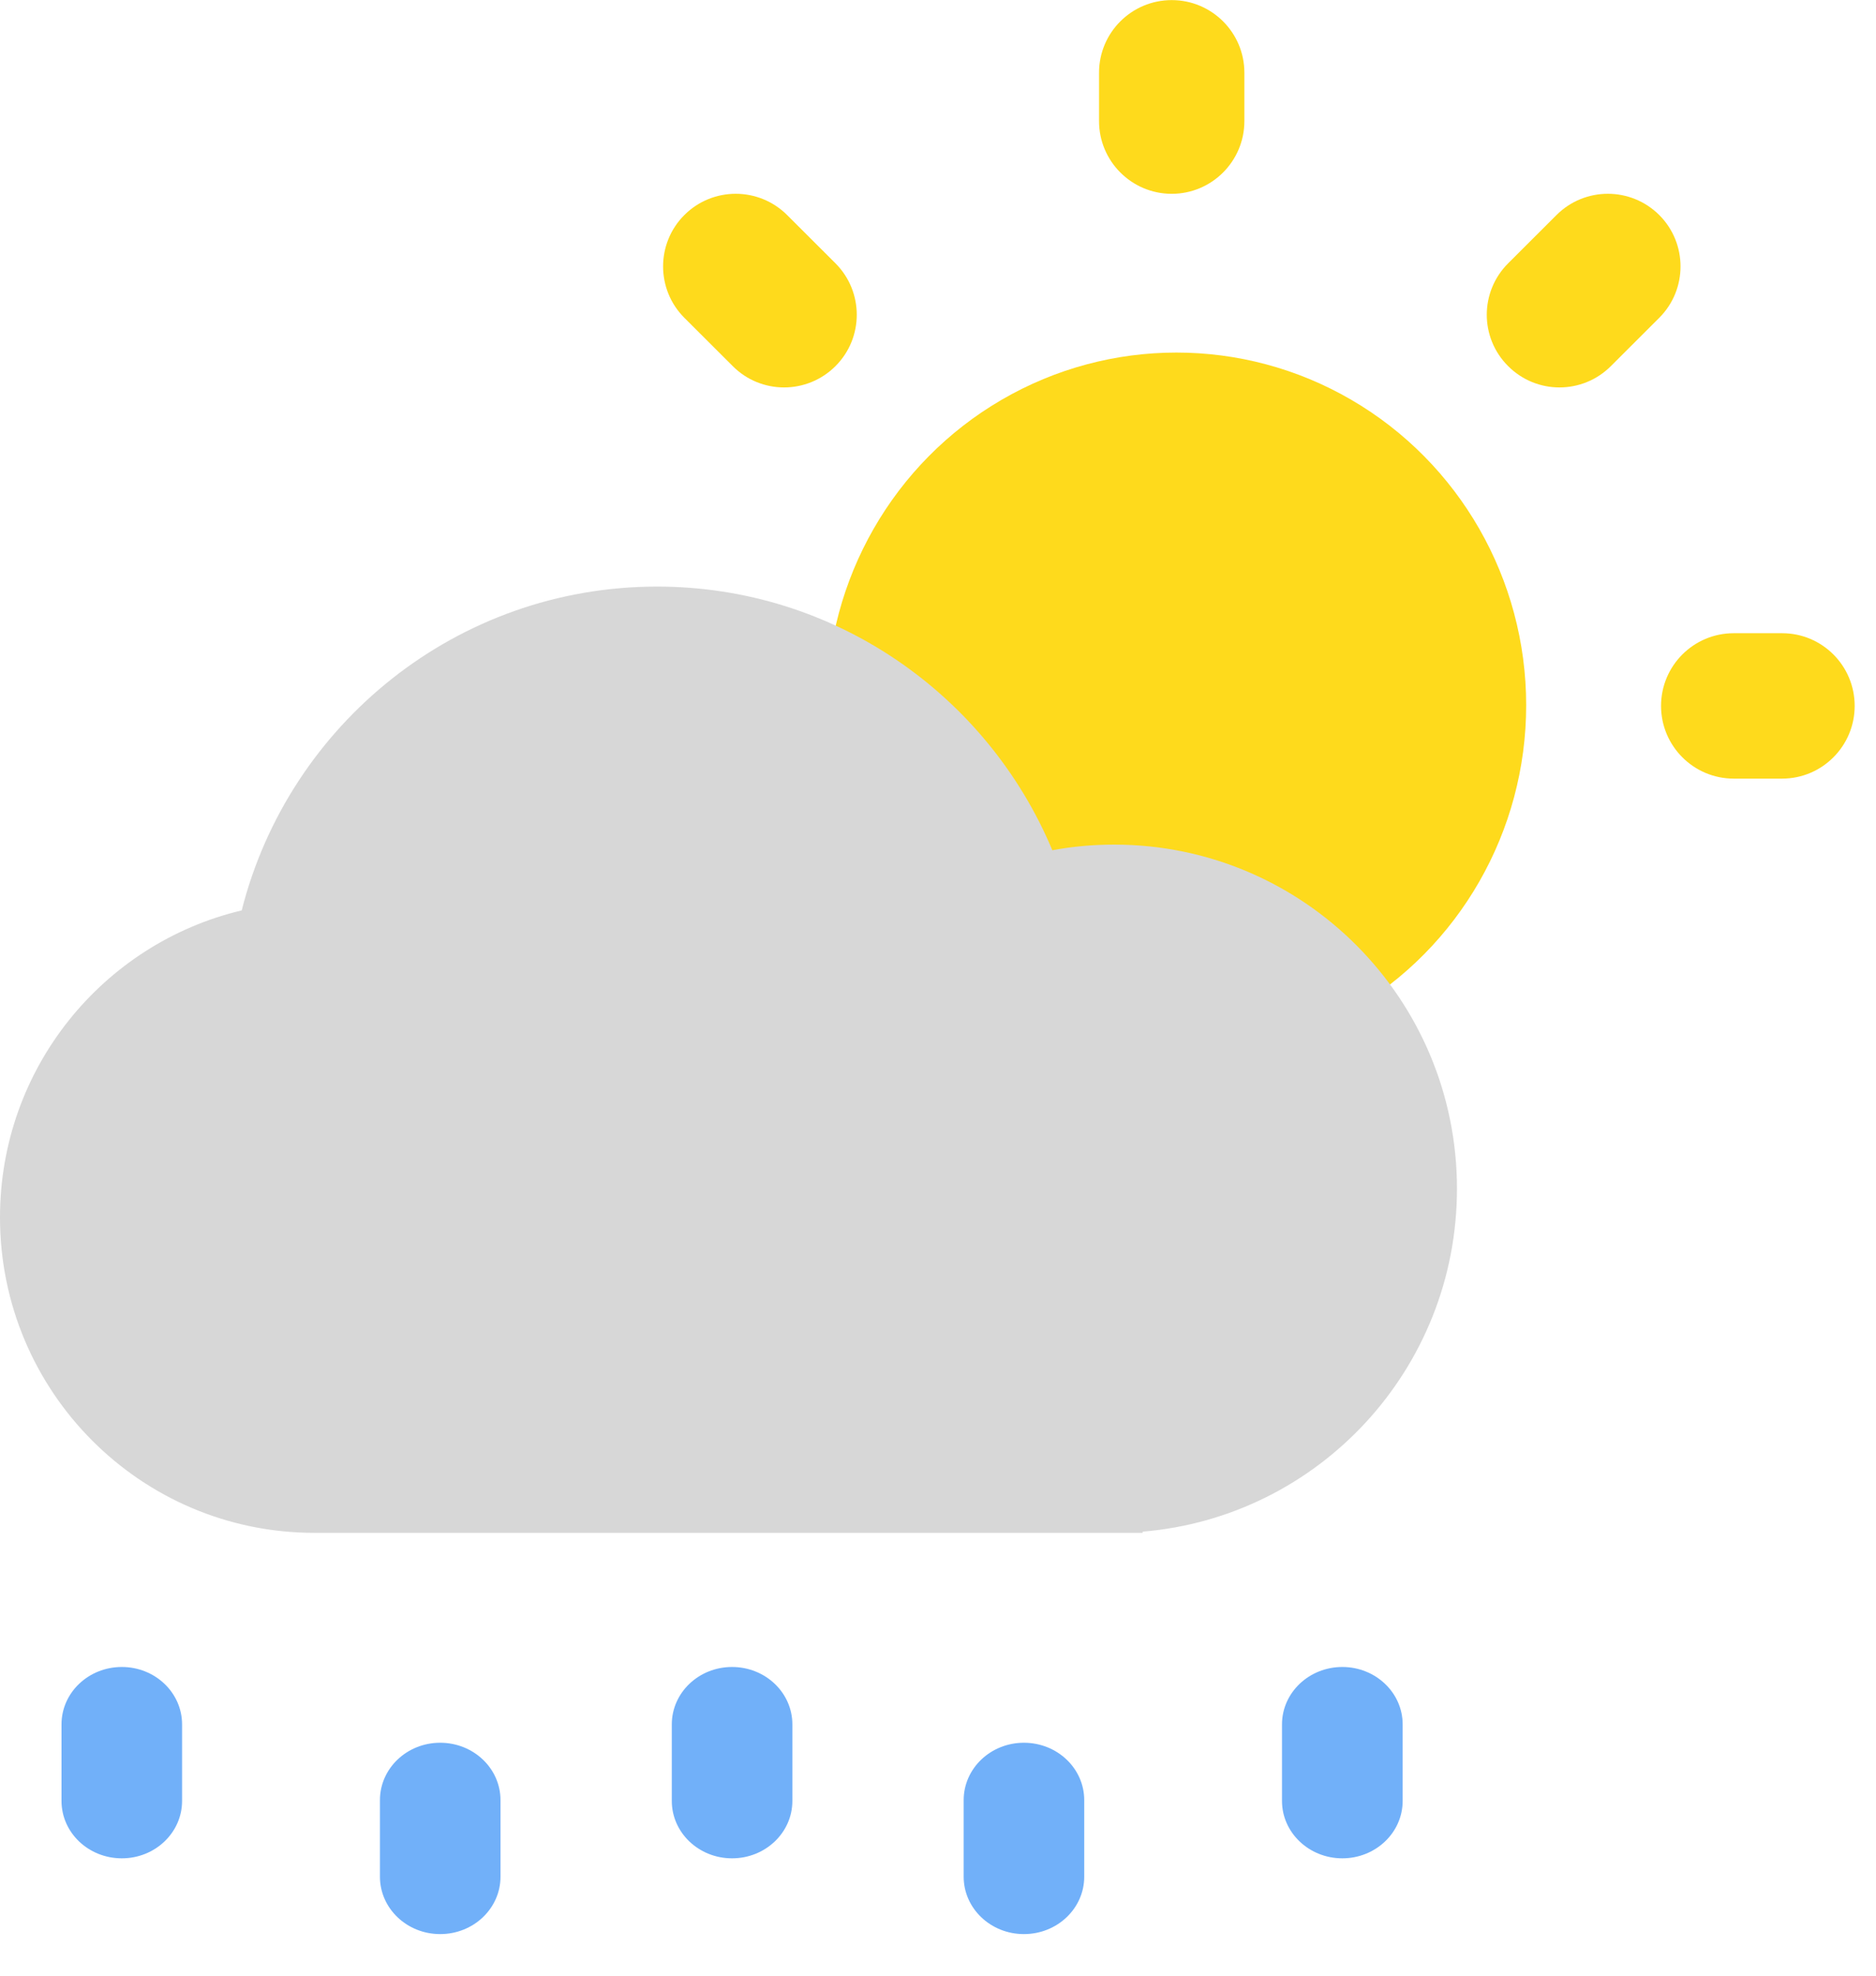 <?xml version="1.0" encoding="UTF-8"?>
<svg width="19px" height="20px" viewBox="0 0 19 20" version="1.1" xmlns="http://www.w3.org/2000/svg" xmlns:xlink="http://www.w3.org/1999/xlink">
    <g id="Page-1" stroke="none" stroke-width="1" fill="none" fill-rule="evenodd">
        <g id="icons" transform="translate(-113, -944)">
            <g id="showers-sml" transform="translate(113, 944)">
                <ellipse id="Oval" fill="#FEDA1C" cx="11.915" cy="7.139" rx="3.542" ry="3.57"></ellipse>
                <path d="M3.183,15.517 C1.425,15.517 0,14.087 0,12.324 C0,10.814 1.044,9.549 2.448,9.216 C2.925,7.332 4.628,5.938 6.655,5.938 C8.456,5.938 10.001,7.039 10.658,8.607 C10.861,8.569 11.07,8.55 11.284,8.55 C13.201,8.55 14.756,10.11 14.756,12.033 C14.756,13.86 13.355,15.357 11.573,15.505 L11.573,15.517 L3.183,15.517 Z" id="Combined-Shape" fill="#D7D7D7"></path>
                <g id="Group-2" transform="translate(0.623, 16.875)" fill="#71B0F9">
                    <path d="M12.972,0 C12.635,0 12.361,0.26 12.361,0.581 L12.361,1.356 C12.361,1.677 12.635,1.937 12.972,1.937 C13.309,1.937 13.583,1.677 13.583,1.356 L13.583,0.581 C13.583,0.26 13.309,0 12.972,0 Z" id="Rectangle-5"></path>
                    <path d="M0.611,0 C0.273,0 0,0.26 0,0.581 L0,1.356 C0,1.677 0.273,1.937 0.611,1.937 C0.948,1.937 1.221,1.677 1.221,1.356 L1.221,0.581 C1.221,0.26 0.948,0 0.611,0 Z" id="Rectangle-4"></path>
                    <path d="M9.747,0.767 C9.41,0.767 9.137,1.027 9.137,1.348 L9.137,2.123 C9.137,2.444 9.41,2.704 9.747,2.704 C10.085,2.704 10.358,2.444 10.358,2.123 L10.358,1.348 C10.358,1.027 10.085,0.767 9.747,0.767 Z" id="Rectangle-3"></path>
                    <path d="M3.835,0.767 C3.498,0.767 3.225,1.027 3.225,1.348 L3.225,2.123 C3.225,2.444 3.498,2.704 3.835,2.704 C4.173,2.704 4.446,2.444 4.446,2.123 L4.446,1.348 C4.446,1.027 4.173,0.767 3.835,0.767 Z" id="Rectangle-2"></path>
                    <path d="M6.791,0 C6.454,0 6.181,0.26 6.181,0.581 L6.181,1.356 C6.181,1.677 6.454,1.937 6.791,1.937 C7.129,1.937 7.402,1.677 7.402,1.356 L7.402,0.581 C7.402,0.26 7.129,0 6.791,0 Z" id="Rectangle-1"></path>
                </g>
                <path d="M11.867,1.962 C12.273,1.962 12.603,1.632 12.603,1.226 L12.603,0.736 C12.603,0.33 12.273,0.001 11.867,0.001 C11.461,0.001 11.131,0.33 11.131,0.736 L11.131,1.226 C11.131,1.632 11.461,1.962 11.867,1.962 Z" id="Rectangle-4" fill="#FEDA1C"></path>
                <path d="M17.804,8.127 C18.21,8.127 18.54,7.797 18.54,7.391 L18.54,6.901 C18.54,6.495 18.21,6.166 17.804,6.166 C17.397,6.166 17.068,6.495 17.068,6.901 L17.068,7.391 C17.068,7.797 17.397,8.127 17.804,8.127 Z" id="Rectangle-3" fill="#FEDA1C" transform="translate(17.804, 7.146) rotate(-270) translate(-17.804, -7.146) "></path>
                <path d="M7.421,3.706 C7.564,3.85 7.753,3.922 7.941,3.922 C8.129,3.922 8.318,3.85 8.462,3.706 C8.749,3.419 8.749,2.954 8.462,2.666 L7.972,2.177 C7.684,1.89 7.218,1.89 6.931,2.177 C6.644,2.464 6.644,2.93 6.931,3.217 L7.421,3.706 Z" id="Rectangle-2" fill="#FEDA1C"></path>
                <path d="M16.805,2.177 C16.517,1.89 16.051,1.89 15.764,2.177 L15.274,2.666 C14.986,2.954 14.986,3.419 15.274,3.706 C15.418,3.85 15.606,3.922 15.794,3.922 C15.983,3.922 16.171,3.85 16.315,3.706 L16.805,3.217 C17.092,2.93 17.092,2.464 16.805,2.177 Z" id="Rectangle-1" fill="#FEDA1C"></path>
            </g>
        </g>
    </g>
</svg>
